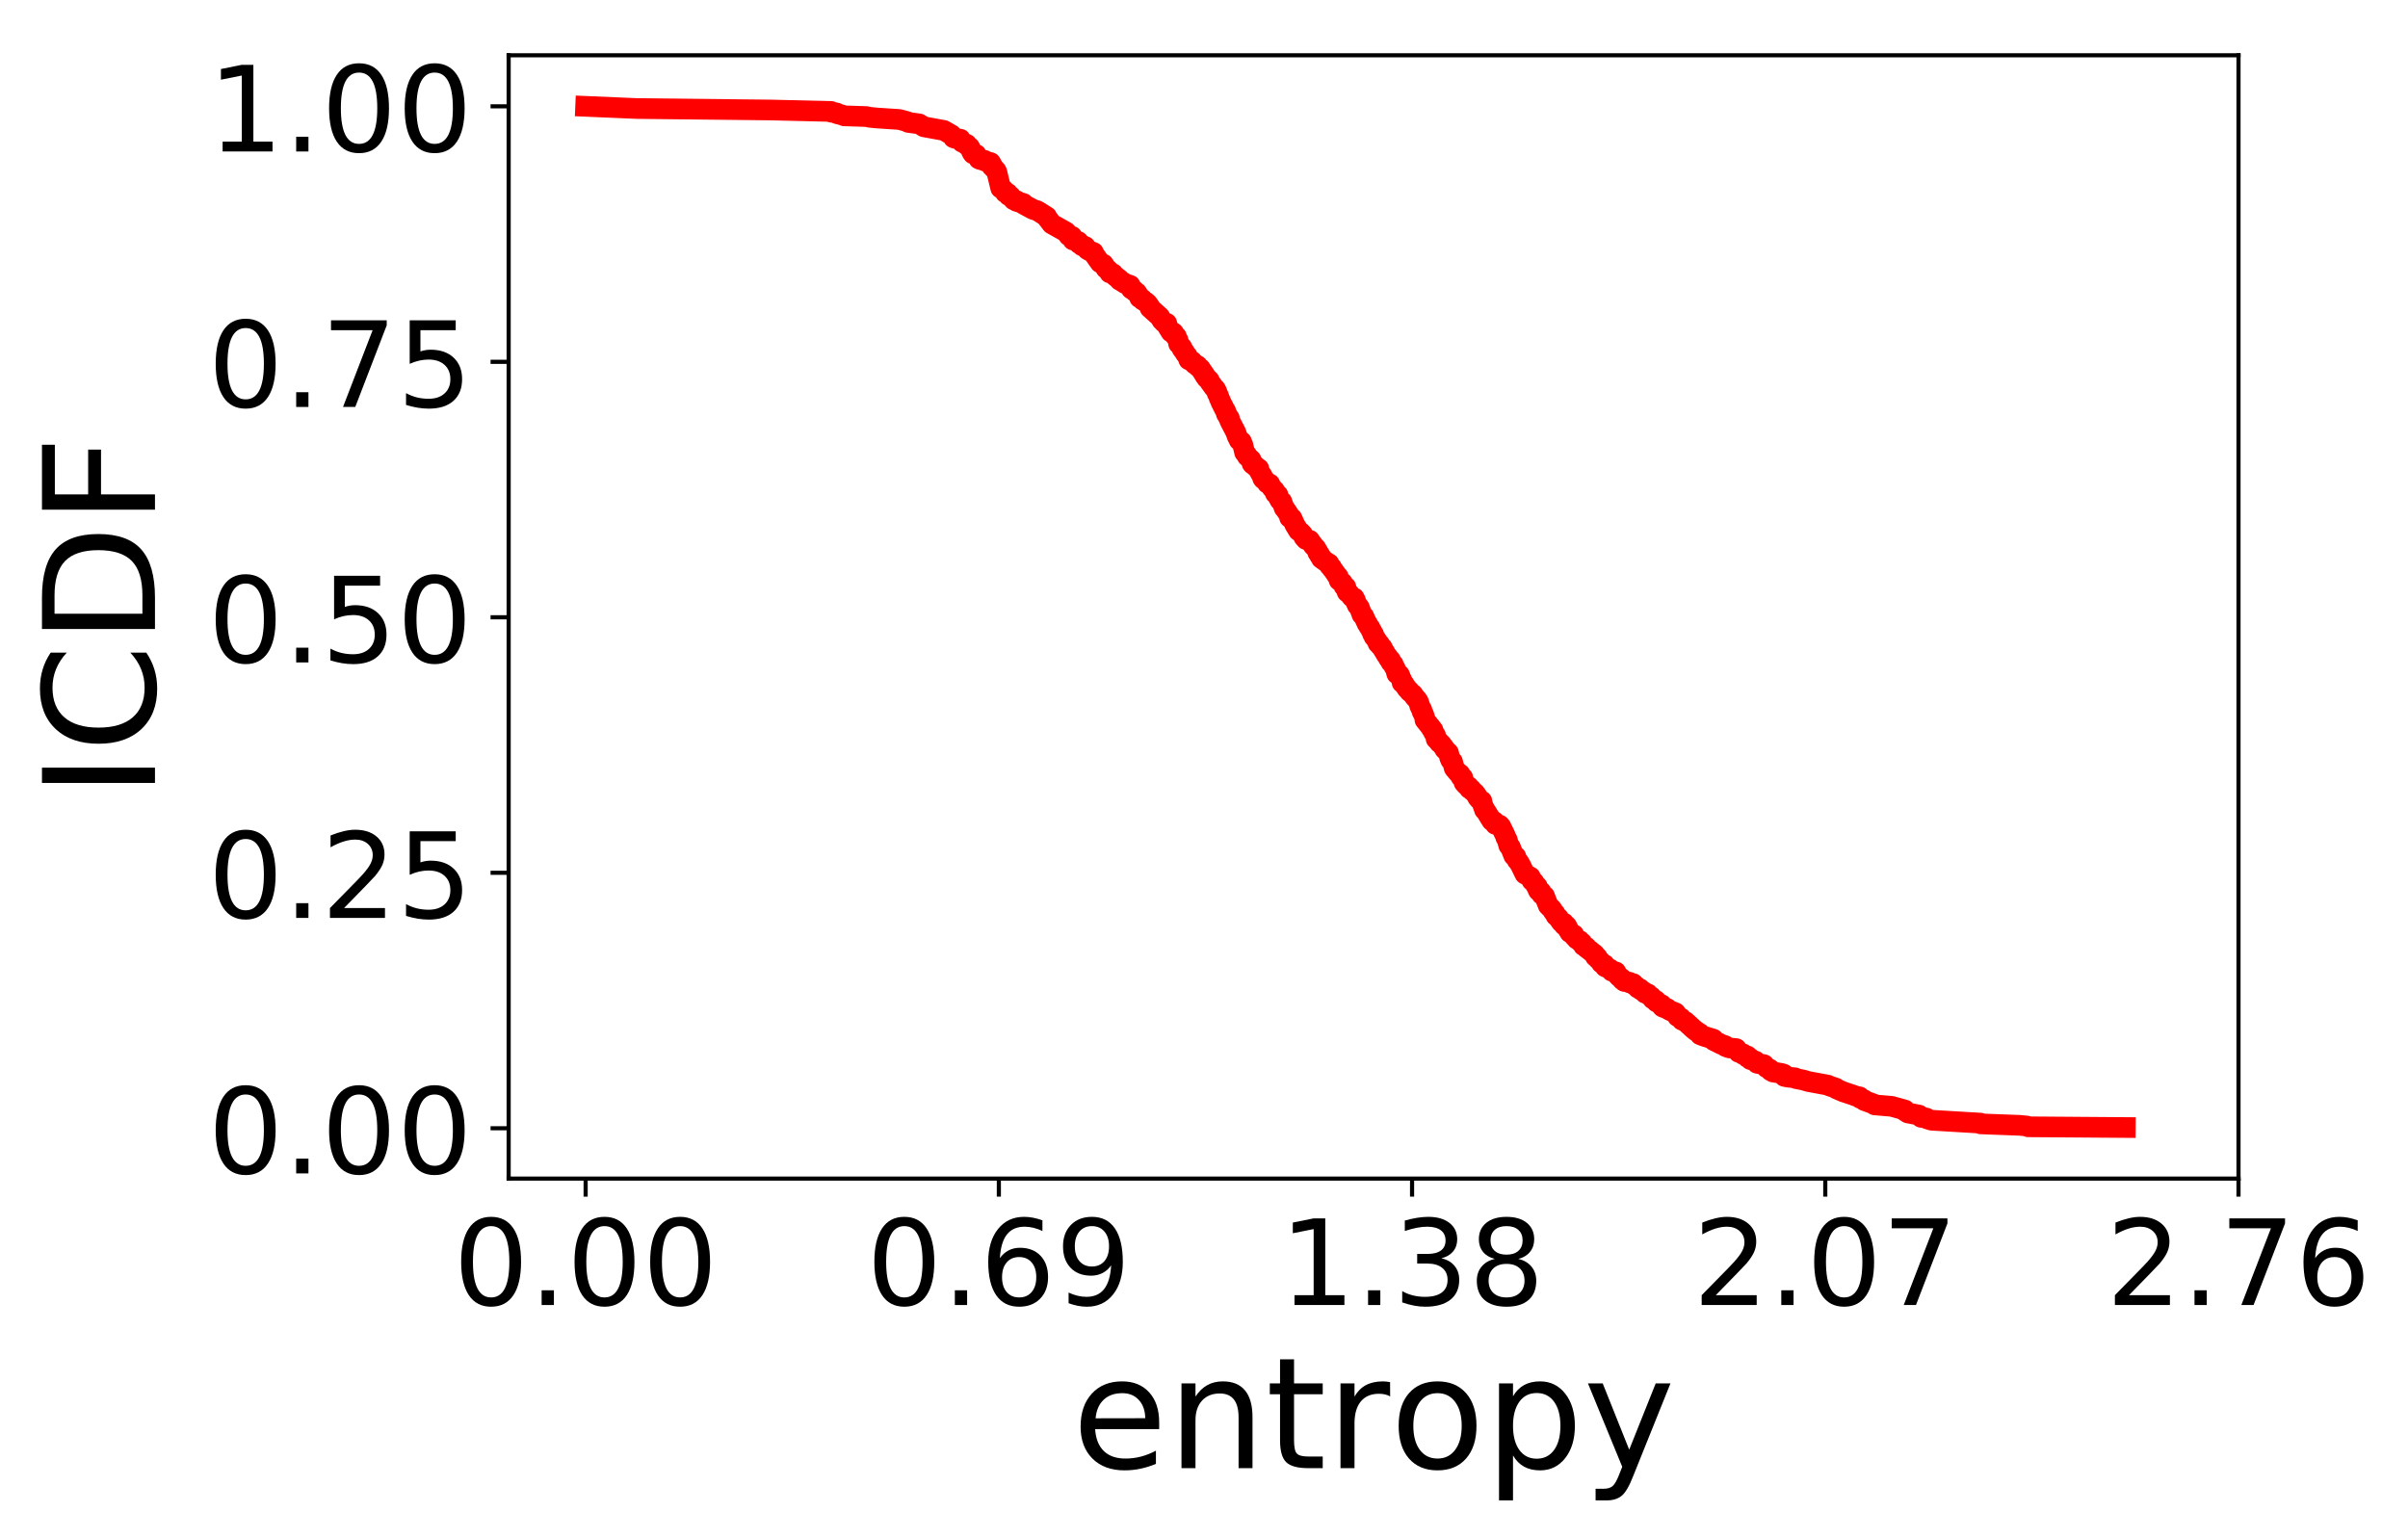 <?xml version="1.0" encoding="utf-8" standalone="no"?>
<!DOCTYPE svg PUBLIC "-//W3C//DTD SVG 1.1//EN"
  "http://www.w3.org/Graphics/SVG/1.1/DTD/svg11.dtd">
<!-- Created with matplotlib (https://matplotlib.org/) -->
<svg height="297.634pt" version="1.1" viewBox="0 0 466.051 297.634" width="466.051pt" xmlns="http://www.w3.org/2000/svg" xmlns:xlink="http://www.w3.org/1999/xlink">
 <defs>
  <style type="text/css">
*{stroke-linecap:butt;stroke-linejoin:round;}
  </style>
 </defs>
 <g id="figure_1">
  <g id="patch_1">
   <path d="M 0 297.634 
L 466.051 297.634 
L 466.051 0 
L 0 0 
z
" style="fill:#ffffff;"/>
  </g>
  <g id="axes_1">
   <g id="patch_2">
    <path d="M 98.445 228.14 
L 433.245 228.14 
L 433.245 10.7 
L 98.445 10.7 
z
" style="fill:#ffffff;"/>
   </g>
   <g id="matplotlib.axis_1">
    <g id="xtick_1">
     <g id="line2d_1">
      <defs>
       <path d="M 0 0 
L 0 3.5 
" id="ma3e5565960" style="stroke:#000000;stroke-width:0.8;"/>
      </defs>
      <g>
       <use style="stroke:#000000;stroke-width:0.8;" x="113.345" xlink:href="#ma3e5565960" y="228.14"/>
      </g>
     </g>
     <g id="text_1">
      <!-- 0.00 -->
      <defs>
       <path d="M 31.781 66.406 
Q 24.172 66.406 20.328 58.906 
Q 16.5 51.422 16.5 36.375 
Q 16.5 21.391 20.328 13.891 
Q 24.172 6.391 31.781 6.391 
Q 39.453 6.391 43.281 13.891 
Q 47.125 21.391 47.125 36.375 
Q 47.125 51.422 43.281 58.906 
Q 39.453 66.406 31.781 66.406 
z
M 31.781 74.219 
Q 44.047 74.219 50.516 64.516 
Q 56.984 54.828 56.984 36.375 
Q 56.984 17.969 50.516 8.266 
Q 44.047 -1.422 31.781 -1.422 
Q 19.531 -1.422 13.062 8.266 
Q 6.594 17.969 6.594 36.375 
Q 6.594 54.828 13.062 64.516 
Q 19.531 74.219 31.781 74.219 
z
" id="DejaVuSans-48"/>
       <path d="M 10.688 12.406 
L 21 12.406 
L 21 0 
L 10.688 0 
z
" id="DejaVuSans-46"/>
      </defs>
      <g transform="translate(87.74 252.616)scale(0.23 -0.23)">
       <use xlink:href="#DejaVuSans-48"/>
       <use x="63.623" xlink:href="#DejaVuSans-46"/>
       <use x="95.41" xlink:href="#DejaVuSans-48"/>
       <use x="159.033" xlink:href="#DejaVuSans-48"/>
      </g>
     </g>
    </g>
    <g id="xtick_2">
     <g id="line2d_2">
      <g>
       <use style="stroke:#000000;stroke-width:0.8;" x="193.32" xlink:href="#ma3e5565960" y="228.14"/>
      </g>
     </g>
     <g id="text_2">
      <!-- 0.69 -->
      <defs>
       <path d="M 33.016 40.375 
Q 26.375 40.375 22.484 35.828 
Q 18.609 31.297 18.609 23.391 
Q 18.609 15.531 22.484 10.953 
Q 26.375 6.391 33.016 6.391 
Q 39.656 6.391 43.531 10.953 
Q 47.406 15.531 47.406 23.391 
Q 47.406 31.297 43.531 35.828 
Q 39.656 40.375 33.016 40.375 
z
M 52.594 71.297 
L 52.594 62.312 
Q 48.875 64.062 45.094 64.984 
Q 41.312 65.922 37.594 65.922 
Q 27.828 65.922 22.672 59.328 
Q 17.531 52.734 16.797 39.406 
Q 19.672 43.656 24.016 45.922 
Q 28.375 48.188 33.594 48.188 
Q 44.578 48.188 50.953 41.516 
Q 57.328 34.859 57.328 23.391 
Q 57.328 12.156 50.688 5.359 
Q 44.047 -1.422 33.016 -1.422 
Q 20.359 -1.422 13.672 8.266 
Q 6.984 17.969 6.984 36.375 
Q 6.984 53.656 15.188 63.938 
Q 23.391 74.219 37.203 74.219 
Q 40.922 74.219 44.703 73.484 
Q 48.484 72.75 52.594 71.297 
z
" id="DejaVuSans-54"/>
       <path d="M 10.984 1.516 
L 10.984 10.5 
Q 14.703 8.734 18.5 7.812 
Q 22.312 6.891 25.984 6.891 
Q 35.75 6.891 40.891 13.453 
Q 46.047 20.016 46.781 33.406 
Q 43.953 29.203 39.594 26.953 
Q 35.25 24.703 29.984 24.703 
Q 19.047 24.703 12.672 31.312 
Q 6.297 37.938 6.297 49.422 
Q 6.297 60.641 12.938 67.422 
Q 19.578 74.219 30.609 74.219 
Q 43.266 74.219 49.922 64.516 
Q 56.594 54.828 56.594 36.375 
Q 56.594 19.141 48.406 8.859 
Q 40.234 -1.422 26.422 -1.422 
Q 22.703 -1.422 18.891 -0.688 
Q 15.094 0.047 10.984 1.516 
z
M 30.609 32.422 
Q 37.25 32.422 41.125 36.953 
Q 45.016 41.5 45.016 49.422 
Q 45.016 57.281 41.125 61.844 
Q 37.25 66.406 30.609 66.406 
Q 23.969 66.406 20.094 61.844 
Q 16.219 57.281 16.219 49.422 
Q 16.219 41.5 20.094 36.953 
Q 23.969 32.422 30.609 32.422 
z
" id="DejaVuSans-57"/>
      </defs>
      <g transform="translate(167.715 252.616)scale(0.23 -0.23)">
       <use xlink:href="#DejaVuSans-48"/>
       <use x="63.623" xlink:href="#DejaVuSans-46"/>
       <use x="95.41" xlink:href="#DejaVuSans-54"/>
       <use x="159.033" xlink:href="#DejaVuSans-57"/>
      </g>
     </g>
    </g>
    <g id="xtick_3">
     <g id="line2d_3">
      <g>
       <use style="stroke:#000000;stroke-width:0.8;" x="273.295" xlink:href="#ma3e5565960" y="228.14"/>
      </g>
     </g>
     <g id="text_3">
      <!-- 1.38 -->
      <defs>
       <path d="M 12.406 8.297 
L 28.516 8.297 
L 28.516 63.922 
L 10.984 60.406 
L 10.984 69.391 
L 28.422 72.906 
L 38.281 72.906 
L 38.281 8.297 
L 54.391 8.297 
L 54.391 0 
L 12.406 0 
z
" id="DejaVuSans-49"/>
       <path d="M 40.578 39.312 
Q 47.656 37.797 51.625 33 
Q 55.609 28.219 55.609 21.188 
Q 55.609 10.406 48.188 4.484 
Q 40.766 -1.422 27.094 -1.422 
Q 22.516 -1.422 17.656 -0.516 
Q 12.797 0.391 7.625 2.203 
L 7.625 11.719 
Q 11.719 9.328 16.594 8.109 
Q 21.484 6.891 26.812 6.891 
Q 36.078 6.891 40.938 10.547 
Q 45.797 14.203 45.797 21.188 
Q 45.797 27.641 41.281 31.266 
Q 36.766 34.906 28.719 34.906 
L 20.219 34.906 
L 20.219 43.016 
L 29.109 43.016 
Q 36.375 43.016 40.234 45.922 
Q 44.094 48.828 44.094 54.297 
Q 44.094 59.906 40.109 62.906 
Q 36.141 65.922 28.719 65.922 
Q 24.656 65.922 20.016 65.031 
Q 15.375 64.156 9.812 62.312 
L 9.812 71.094 
Q 15.438 72.656 20.344 73.438 
Q 25.25 74.219 29.594 74.219 
Q 40.828 74.219 47.359 69.109 
Q 53.906 64.016 53.906 55.328 
Q 53.906 49.266 50.438 45.094 
Q 46.969 40.922 40.578 39.312 
z
" id="DejaVuSans-51"/>
       <path d="M 31.781 34.625 
Q 24.75 34.625 20.719 30.859 
Q 16.703 27.094 16.703 20.516 
Q 16.703 13.922 20.719 10.156 
Q 24.75 6.391 31.781 6.391 
Q 38.812 6.391 42.859 10.172 
Q 46.922 13.969 46.922 20.516 
Q 46.922 27.094 42.891 30.859 
Q 38.875 34.625 31.781 34.625 
z
M 21.922 38.812 
Q 15.578 40.375 12.031 44.719 
Q 8.5 49.078 8.5 55.328 
Q 8.5 64.062 14.719 69.141 
Q 20.953 74.219 31.781 74.219 
Q 42.672 74.219 48.875 69.141 
Q 55.078 64.062 55.078 55.328 
Q 55.078 49.078 51.531 44.719 
Q 48 40.375 41.703 38.812 
Q 48.828 37.156 52.797 32.312 
Q 56.781 27.484 56.781 20.516 
Q 56.781 9.906 50.312 4.234 
Q 43.844 -1.422 31.781 -1.422 
Q 19.734 -1.422 13.25 4.234 
Q 6.781 9.906 6.781 20.516 
Q 6.781 27.484 10.781 32.312 
Q 14.797 37.156 21.922 38.812 
z
M 18.312 54.391 
Q 18.312 48.734 21.844 45.562 
Q 25.391 42.391 31.781 42.391 
Q 38.141 42.391 41.719 45.562 
Q 45.312 48.734 45.312 54.391 
Q 45.312 60.062 41.719 63.234 
Q 38.141 66.406 31.781 66.406 
Q 25.391 66.406 21.844 63.234 
Q 18.312 60.062 18.312 54.391 
z
" id="DejaVuSans-56"/>
      </defs>
      <g transform="translate(247.69 252.616)scale(0.23 -0.23)">
       <use xlink:href="#DejaVuSans-49"/>
       <use x="63.623" xlink:href="#DejaVuSans-46"/>
       <use x="95.41" xlink:href="#DejaVuSans-51"/>
       <use x="159.033" xlink:href="#DejaVuSans-56"/>
      </g>
     </g>
    </g>
    <g id="xtick_4">
     <g id="line2d_4">
      <g>
       <use style="stroke:#000000;stroke-width:0.8;" x="353.27" xlink:href="#ma3e5565960" y="228.14"/>
      </g>
     </g>
     <g id="text_4">
      <!-- 2.07 -->
      <defs>
       <path d="M 19.188 8.297 
L 53.609 8.297 
L 53.609 0 
L 7.328 0 
L 7.328 8.297 
Q 12.938 14.109 22.625 23.891 
Q 32.328 33.688 34.812 36.531 
Q 39.547 41.844 41.422 45.531 
Q 43.312 49.219 43.312 52.781 
Q 43.312 58.594 39.234 62.25 
Q 35.156 65.922 28.609 65.922 
Q 23.969 65.922 18.812 64.312 
Q 13.672 62.703 7.812 59.422 
L 7.812 69.391 
Q 13.766 71.781 18.938 73 
Q 24.125 74.219 28.422 74.219 
Q 39.75 74.219 46.484 68.547 
Q 53.219 62.891 53.219 53.422 
Q 53.219 48.922 51.531 44.891 
Q 49.859 40.875 45.406 35.406 
Q 44.188 33.984 37.641 27.219 
Q 31.109 20.453 19.188 8.297 
z
" id="DejaVuSans-50"/>
       <path d="M 8.203 72.906 
L 55.078 72.906 
L 55.078 68.703 
L 28.609 0 
L 18.312 0 
L 43.219 64.594 
L 8.203 64.594 
z
" id="DejaVuSans-55"/>
      </defs>
      <g transform="translate(327.665 252.616)scale(0.23 -0.23)">
       <use xlink:href="#DejaVuSans-50"/>
       <use x="63.623" xlink:href="#DejaVuSans-46"/>
       <use x="95.41" xlink:href="#DejaVuSans-48"/>
       <use x="159.033" xlink:href="#DejaVuSans-55"/>
      </g>
     </g>
    </g>
    <g id="xtick_5">
     <g id="line2d_5">
      <g>
       <use style="stroke:#000000;stroke-width:0.8;" x="433.245" xlink:href="#ma3e5565960" y="228.14"/>
      </g>
     </g>
     <g id="text_5">
      <!-- 2.76 -->
      <g transform="translate(407.64 252.616)scale(0.23 -0.23)">
       <use xlink:href="#DejaVuSans-50"/>
       <use x="63.623" xlink:href="#DejaVuSans-46"/>
       <use x="95.41" xlink:href="#DejaVuSans-55"/>
       <use x="159.033" xlink:href="#DejaVuSans-54"/>
      </g>
     </g>
    </g>
    <g id="text_6">
     <!-- entropy -->
     <defs>
      <path d="M 56.203 29.594 
L 56.203 25.203 
L 14.891 25.203 
Q 15.484 15.922 20.484 11.062 
Q 25.484 6.203 34.422 6.203 
Q 39.594 6.203 44.453 7.469 
Q 49.312 8.734 54.109 11.281 
L 54.109 2.781 
Q 49.266 0.734 44.188 -0.344 
Q 39.109 -1.422 33.891 -1.422 
Q 20.797 -1.422 13.156 6.188 
Q 5.516 13.812 5.516 26.812 
Q 5.516 40.234 12.766 48.109 
Q 20.016 56 32.328 56 
Q 43.359 56 49.781 48.891 
Q 56.203 41.797 56.203 29.594 
z
M 47.219 32.234 
Q 47.125 39.594 43.094 43.984 
Q 39.062 48.391 32.422 48.391 
Q 24.906 48.391 20.391 44.141 
Q 15.875 39.891 15.188 32.172 
z
" id="DejaVuSans-101"/>
      <path d="M 54.891 33.016 
L 54.891 0 
L 45.906 0 
L 45.906 32.719 
Q 45.906 40.484 42.875 44.328 
Q 39.844 48.188 33.797 48.188 
Q 26.516 48.188 22.312 43.547 
Q 18.109 38.922 18.109 30.906 
L 18.109 0 
L 9.078 0 
L 9.078 54.688 
L 18.109 54.688 
L 18.109 46.188 
Q 21.344 51.125 25.703 53.562 
Q 30.078 56 35.797 56 
Q 45.219 56 50.047 50.172 
Q 54.891 44.344 54.891 33.016 
z
" id="DejaVuSans-110"/>
      <path d="M 18.312 70.219 
L 18.312 54.688 
L 36.812 54.688 
L 36.812 47.703 
L 18.312 47.703 
L 18.312 18.016 
Q 18.312 11.328 20.141 9.422 
Q 21.969 7.516 27.594 7.516 
L 36.812 7.516 
L 36.812 0 
L 27.594 0 
Q 17.188 0 13.234 3.875 
Q 9.281 7.766 9.281 18.016 
L 9.281 47.703 
L 2.688 47.703 
L 2.688 54.688 
L 9.281 54.688 
L 9.281 70.219 
z
" id="DejaVuSans-116"/>
      <path d="M 41.109 46.297 
Q 39.594 47.172 37.812 47.578 
Q 36.031 48 33.891 48 
Q 26.266 48 22.188 43.047 
Q 18.109 38.094 18.109 28.812 
L 18.109 0 
L 9.078 0 
L 9.078 54.688 
L 18.109 54.688 
L 18.109 46.188 
Q 20.953 51.172 25.484 53.578 
Q 30.031 56 36.531 56 
Q 37.453 56 38.578 55.875 
Q 39.703 55.766 41.062 55.516 
z
" id="DejaVuSans-114"/>
      <path d="M 30.609 48.391 
Q 23.391 48.391 19.188 42.75 
Q 14.984 37.109 14.984 27.297 
Q 14.984 17.484 19.156 11.844 
Q 23.344 6.203 30.609 6.203 
Q 37.797 6.203 41.984 11.859 
Q 46.188 17.531 46.188 27.297 
Q 46.188 37.016 41.984 42.703 
Q 37.797 48.391 30.609 48.391 
z
M 30.609 56 
Q 42.328 56 49.016 48.375 
Q 55.719 40.766 55.719 27.297 
Q 55.719 13.875 49.016 6.219 
Q 42.328 -1.422 30.609 -1.422 
Q 18.844 -1.422 12.172 6.219 
Q 5.516 13.875 5.516 27.297 
Q 5.516 40.766 12.172 48.375 
Q 18.844 56 30.609 56 
z
" id="DejaVuSans-111"/>
      <path d="M 18.109 8.203 
L 18.109 -20.797 
L 9.078 -20.797 
L 9.078 54.688 
L 18.109 54.688 
L 18.109 46.391 
Q 20.953 51.266 25.266 53.625 
Q 29.594 56 35.594 56 
Q 45.562 56 51.781 48.094 
Q 58.016 40.188 58.016 27.297 
Q 58.016 14.406 51.781 6.484 
Q 45.562 -1.422 35.594 -1.422 
Q 29.594 -1.422 25.266 0.953 
Q 20.953 3.328 18.109 8.203 
z
M 48.688 27.297 
Q 48.688 37.203 44.609 42.844 
Q 40.531 48.484 33.406 48.484 
Q 26.266 48.484 22.188 42.844 
Q 18.109 37.203 18.109 27.297 
Q 18.109 17.391 22.188 11.75 
Q 26.266 6.109 33.406 6.109 
Q 40.531 6.109 44.609 11.75 
Q 48.688 17.391 48.688 27.297 
z
" id="DejaVuSans-112"/>
      <path d="M 32.172 -5.078 
Q 28.375 -14.844 24.75 -17.812 
Q 21.141 -20.797 15.094 -20.797 
L 7.906 -20.797 
L 7.906 -13.281 
L 13.188 -13.281 
Q 16.891 -13.281 18.938 -11.516 
Q 21 -9.766 23.484 -3.219 
L 25.094 0.875 
L 2.984 54.688 
L 12.5 54.688 
L 29.594 11.922 
L 46.688 54.688 
L 56.203 54.688 
z
" id="DejaVuSans-121"/>
     </defs>
     <g transform="translate(207.488 284.195)scale(0.3 -0.3)">
      <use xlink:href="#DejaVuSans-101"/>
      <use x="61.523" xlink:href="#DejaVuSans-110"/>
      <use x="124.902" xlink:href="#DejaVuSans-116"/>
      <use x="164.111" xlink:href="#DejaVuSans-114"/>
      <use x="205.193" xlink:href="#DejaVuSans-111"/>
      <use x="266.375" xlink:href="#DejaVuSans-112"/>
      <use x="329.852" xlink:href="#DejaVuSans-121"/>
     </g>
    </g>
   </g>
   <g id="matplotlib.axis_2">
    <g id="ytick_1">
     <g id="line2d_6">
      <defs>
       <path d="M 0 0 
L -3.5 0 
" id="m8469203610" style="stroke:#000000;stroke-width:0.8;"/>
      </defs>
      <g>
       <use style="stroke:#000000;stroke-width:0.8;" x="98.445" xlink:href="#m8469203610" y="218.398"/>
      </g>
     </g>
     <g id="text_7">
      <!-- 0.00 -->
      <g transform="translate(40.234 227.136)scale(0.23 -0.23)">
       <use xlink:href="#DejaVuSans-48"/>
       <use x="63.623" xlink:href="#DejaVuSans-46"/>
       <use x="95.41" xlink:href="#DejaVuSans-48"/>
       <use x="159.033" xlink:href="#DejaVuSans-48"/>
      </g>
     </g>
    </g>
    <g id="ytick_2">
     <g id="line2d_7">
      <g>
       <use style="stroke:#000000;stroke-width:0.8;" x="98.445" xlink:href="#m8469203610" y="168.944"/>
      </g>
     </g>
     <g id="text_8">
      <!-- 0.25 -->
      <defs>
       <path d="M 10.797 72.906 
L 49.516 72.906 
L 49.516 64.594 
L 19.828 64.594 
L 19.828 46.734 
Q 21.969 47.469 24.109 47.828 
Q 26.266 48.188 28.422 48.188 
Q 40.625 48.188 47.75 41.5 
Q 54.891 34.812 54.891 23.391 
Q 54.891 11.625 47.562 5.094 
Q 40.234 -1.422 26.906 -1.422 
Q 22.312 -1.422 17.547 -0.641 
Q 12.797 0.141 7.719 1.703 
L 7.719 11.625 
Q 12.109 9.234 16.797 8.062 
Q 21.484 6.891 26.703 6.891 
Q 35.156 6.891 40.078 11.328 
Q 45.016 15.766 45.016 23.391 
Q 45.016 31 40.078 35.438 
Q 35.156 39.891 26.703 39.891 
Q 22.75 39.891 18.812 39.016 
Q 14.891 38.141 10.797 36.281 
z
" id="DejaVuSans-53"/>
      </defs>
      <g transform="translate(40.234 177.682)scale(0.23 -0.23)">
       <use xlink:href="#DejaVuSans-48"/>
       <use x="63.623" xlink:href="#DejaVuSans-46"/>
       <use x="95.41" xlink:href="#DejaVuSans-50"/>
       <use x="159.033" xlink:href="#DejaVuSans-53"/>
      </g>
     </g>
    </g>
    <g id="ytick_3">
     <g id="line2d_8">
      <g>
       <use style="stroke:#000000;stroke-width:0.8;" x="98.445" xlink:href="#m8469203610" y="119.491"/>
      </g>
     </g>
     <g id="text_9">
      <!-- 0.50 -->
      <g transform="translate(40.234 128.229)scale(0.23 -0.23)">
       <use xlink:href="#DejaVuSans-48"/>
       <use x="63.623" xlink:href="#DejaVuSans-46"/>
       <use x="95.41" xlink:href="#DejaVuSans-53"/>
       <use x="159.033" xlink:href="#DejaVuSans-48"/>
      </g>
     </g>
    </g>
    <g id="ytick_4">
     <g id="line2d_9">
      <g>
       <use style="stroke:#000000;stroke-width:0.8;" x="98.445" xlink:href="#m8469203610" y="70.037"/>
      </g>
     </g>
     <g id="text_10">
      <!-- 0.75 -->
      <g transform="translate(40.234 78.775)scale(0.23 -0.23)">
       <use xlink:href="#DejaVuSans-48"/>
       <use x="63.623" xlink:href="#DejaVuSans-46"/>
       <use x="95.41" xlink:href="#DejaVuSans-55"/>
       <use x="159.033" xlink:href="#DejaVuSans-53"/>
      </g>
     </g>
    </g>
    <g id="ytick_5">
     <g id="line2d_10">
      <g>
       <use style="stroke:#000000;stroke-width:0.8;" x="98.445" xlink:href="#m8469203610" y="20.584"/>
      </g>
     </g>
     <g id="text_11">
      <!-- 1.00 -->
      <g transform="translate(40.234 29.322)scale(0.23 -0.23)">
       <use xlink:href="#DejaVuSans-49"/>
       <use x="63.623" xlink:href="#DejaVuSans-46"/>
       <use x="95.41" xlink:href="#DejaVuSans-48"/>
       <use x="159.033" xlink:href="#DejaVuSans-48"/>
      </g>
     </g>
    </g>
    <g id="text_12">
     <!-- ICDF -->
     <defs>
      <path d="M 9.812 72.906 
L 19.672 72.906 
L 19.672 0 
L 9.812 0 
z
" id="DejaVuSans-73"/>
      <path d="M 64.406 67.281 
L 64.406 56.891 
Q 59.422 61.531 53.781 63.812 
Q 48.141 66.109 41.797 66.109 
Q 29.297 66.109 22.656 58.469 
Q 16.016 50.828 16.016 36.375 
Q 16.016 21.969 22.656 14.328 
Q 29.297 6.688 41.797 6.688 
Q 48.141 6.688 53.781 8.984 
Q 59.422 11.281 64.406 15.922 
L 64.406 5.609 
Q 59.234 2.094 53.438 0.328 
Q 47.656 -1.422 41.219 -1.422 
Q 24.656 -1.422 15.125 8.703 
Q 5.609 18.844 5.609 36.375 
Q 5.609 53.953 15.125 64.078 
Q 24.656 74.219 41.219 74.219 
Q 47.75 74.219 53.531 72.484 
Q 59.328 70.75 64.406 67.281 
z
" id="DejaVuSans-67"/>
      <path d="M 19.672 64.797 
L 19.672 8.109 
L 31.594 8.109 
Q 46.688 8.109 53.688 14.938 
Q 60.688 21.781 60.688 36.531 
Q 60.688 51.172 53.688 57.984 
Q 46.688 64.797 31.594 64.797 
z
M 9.812 72.906 
L 30.078 72.906 
Q 51.266 72.906 61.172 64.094 
Q 71.094 55.281 71.094 36.531 
Q 71.094 17.672 61.125 8.828 
Q 51.172 0 30.078 0 
L 9.812 0 
z
" id="DejaVuSans-68"/>
      <path d="M 9.812 72.906 
L 51.703 72.906 
L 51.703 64.594 
L 19.672 64.594 
L 19.672 43.109 
L 48.578 43.109 
L 48.578 34.812 
L 19.672 34.812 
L 19.672 0 
L 9.812 0 
z
" id="DejaVuSans-70"/>
     </defs>
     <g transform="translate(29.995 154.497)rotate(-90)scale(0.3 -0.3)">
      <use xlink:href="#DejaVuSans-73"/>
      <use x="29.492" xlink:href="#DejaVuSans-67"/>
      <use x="99.316" xlink:href="#DejaVuSans-68"/>
      <use x="176.318" xlink:href="#DejaVuSans-70"/>
     </g>
    </g>
   </g>
   <g id="line2d_11">
    <path clip-path="url(#p87ca41594a)" d="M 113.345 20.584 
L 123.274 21.008 
L 149.088 21.291 
L 160.88 21.573 
L 160.88 21.715 
L 161.901 21.856 
L 161.974 21.998 
L 163.081 22.28 
L 163.382 22.422 
L 167.731 22.563 
L 168.309 22.705 
L 169.79 22.846 
L 174.066 23.129 
L 175.625 23.553 
L 175.783 23.694 
L 177.916 23.977 
L 178.808 24.543 
L 182.688 25.25 
L 184.153 26.098 
L 184.529 26.522 
L 184.537 26.664 
L 184.918 26.805 
L 185.879 26.946 
L 186.196 27.512 
L 187.121 27.936 
L 187.121 28.078 
L 187.678 28.502 
L 187.817 28.785 
L 188.125 29.492 
L 188.319 29.774 
L 188.947 29.916 
L 189.05 30.199 
L 189.364 30.481 
L 189.44 30.764 
L 189.781 30.906 
L 190.571 31.047 
L 190.647 31.188 
L 191.719 31.471 
L 191.893 31.754 
L 191.954 32.178 
L 192.222 32.32 
L 192.234 32.461 
L 192.795 33.027 
L 192.929 33.309 
L 193.685 36.42 
L 194.2 36.703 
L 194.464 36.986 
L 194.549 37.268 
L 195.034 37.41 
L 195.206 37.834 
L 195.604 37.975 
L 195.648 38.117 
L 196.131 38.541 
L 196.198 38.682 
L 196.724 38.824 
L 196.73 38.965 
L 198.091 39.389 
L 198.099 39.531 
L 198.613 39.814 
L 199.926 40.521 
L 200.793 40.803 
L 202.594 41.935 
L 202.695 42.217 
L 202.931 42.5 
L 203.569 43.349 
L 206.34 44.904 
L 206.839 45.611 
L 207.47 45.752 
L 207.666 46.459 
L 208.682 46.742 
L 208.692 46.883 
L 208.868 47.166 
L 209.287 47.308 
L 209.447 47.59 
L 210.055 47.732 
L 210.087 47.873 
L 210.356 48.156 
L 210.439 48.297 
L 210.896 48.58 
L 211.631 48.863 
L 211.712 49.146 
L 211.928 49.429 
L 212.615 50.418 
L 212.849 50.701 
L 212.917 50.843 
L 213.553 51.125 
L 213.574 51.267 
L 213.759 51.408 
L 213.759 51.55 
L 214.047 51.832 
L 214.049 51.974 
L 214.481 52.257 
L 214.504 52.398 
L 214.72 52.681 
L 214.784 52.822 
L 215.4 52.964 
L 215.769 53.388 
L 216.676 54.095 
L 216.699 54.236 
L 217.186 54.519 
L 217.854 54.943 
L 218.731 55.226 
L 218.733 55.367 
L 218.931 55.65 
L 218.955 55.933 
L 219.512 56.216 
L 219.563 56.357 
L 220.01 56.64 
L 220.558 57.488 
L 220.564 57.63 
L 221.093 57.912 
L 221.119 58.054 
L 221.786 58.478 
L 222.105 58.761 
L 222.511 59.326 
L 222.571 59.609 
L 224.458 61.306 
L 224.886 62.013 
L 225.191 62.296 
L 225.305 62.437 
L 225.819 62.578 
L 225.939 63.144 
L 226.638 64.275 
L 227.135 64.417 
L 227.411 64.982 
L 227.676 65.124 
L 227.811 65.548 
L 227.996 65.831 
L 228.115 66.538 
L 228.383 66.82 
L 228.747 67.245 
L 228.795 67.527 
L 229.24 68.093 
L 229.376 68.376 
L 229.83 68.941 
L 229.983 69.366 
L 230.083 69.648 
L 230.72 69.931 
L 230.811 70.073 
L 231.14 70.355 
L 231.26 70.497 
L 231.778 70.78 
L 231.811 70.921 
L 232.336 71.345 
L 232.705 71.911 
L 232.92 72.193 
L 232.966 72.335 
L 233.212 72.618 
L 233.222 72.759 
L 233.494 73.042 
L 233.522 73.183 
L 234.039 73.607 
L 234.127 73.89 
L 234.54 74.456 
L 234.843 74.88 
L 234.939 75.021 
L 235.236 75.304 
L 235.46 75.728 
L 235.574 76.011 
L 235.579 76.153 
L 235.823 76.577 
L 235.952 77.001 
L 236.146 77.425 
L 236.315 77.849 
L 237.028 79.263 
L 237.225 79.546 
L 237.353 80.112 
L 237.666 80.536 
L 237.682 80.677 
L 237.939 80.96 
L 237.995 81.384 
L 239.164 83.647 
L 239.464 84.495 
L 239.768 85.061 
L 239.808 85.202 
L 240.278 85.485 
L 240.308 85.768 
L 240.52 86.05 
L 240.899 87.606 
L 241.289 88.03 
L 241.383 88.313 
L 241.694 88.595 
L 242.15 89.02 
L 242.333 89.727 
L 242.438 89.868 
L 242.925 90.151 
L 242.981 90.292 
L 243.634 90.716 
L 243.699 91.141 
L 243.865 91.423 
L 244.003 91.706 
L 244.317 92.13 
L 244.378 92.555 
L 244.472 92.696 
L 244.99 93.12 
L 245.263 93.403 
L 245.279 93.544 
L 245.774 93.686 
L 245.79 93.827 
L 246.054 94.251 
L 246.257 94.534 
L 246.684 94.958 
L 246.803 95.241 
L 246.847 95.524 
L 247.343 95.807 
L 247.468 96.372 
L 247.667 96.655 
L 247.7 96.797 
L 248.087 97.079 
L 248.231 97.503 
L 248.347 97.786 
L 248.551 98.352 
L 248.799 98.635 
L 249.454 99.624 
L 249.597 100.19 
L 250.055 100.331 
L 250.624 101.604 
L 250.889 102.028 
L 251.312 102.735 
L 251.712 103.018 
L 252.116 103.442 
L 252.381 104.008 
L 252.646 104.291 
L 252.761 104.432 
L 253.476 104.573 
L 253.522 104.715 
L 253.777 104.998 
L 253.836 105.139 
L 254.089 105.422 
L 254.135 105.563 
L 254.697 106.129 
L 254.817 106.411 
L 255.028 106.694 
L 255.058 106.977 
L 255.366 107.26 
L 255.399 107.543 
L 255.716 107.825 
L 255.742 108.108 
L 256.932 108.957 
L 257.212 109.098 
L 257.325 109.381 
L 257.345 109.522 
L 257.7 109.805 
L 257.7 109.946 
L 258.053 110.371 
L 258.243 110.653 
L 258.654 111.219 
L 258.704 111.36 
L 259.016 111.643 
L 259.178 112.35 
L 259.791 112.774 
L 260.026 113.199 
L 260.122 113.481 
L 260.478 113.623 
L 260.579 114.188 
L 260.729 114.613 
L 261.124 114.895 
L 261.682 115.602 
L 262.103 115.744 
L 262.141 115.885 
L 262.326 116.168 
L 262.494 116.733 
L 262.684 117.016 
L 262.685 117.158 
L 263.09 117.582 
L 263.609 118.996 
L 263.938 119.279 
L 264.381 120.268 
L 264.556 120.551 
L 264.57 120.693 
L 264.809 120.975 
L 264.912 121.258 
L 265.172 121.541 
L 265.337 121.965 
L 265.555 122.248 
L 265.64 122.672 
L 265.869 122.814 
L 265.925 123.238 
L 266.179 123.521 
L 266.558 124.086 
L 266.694 124.51 
L 266.99 124.652 
L 267.087 124.934 
L 267.527 125.359 
L 267.641 125.641 
L 267.989 126.207 
L 268.318 126.773 
L 268.752 127.338 
L 268.763 127.48 
L 269.118 127.762 
L 269.204 128.187 
L 269.669 128.611 
L 269.799 129.035 
L 270.012 129.318 
L 270.128 129.601 
L 270.231 130.025 
L 270.353 130.449 
L 270.839 130.59 
L 270.981 130.873 
L 271.065 131.156 
L 271.103 131.297 
L 271.287 131.58 
L 271.367 132.146 
L 271.767 132.429 
L 271.795 132.57 
L 272.038 132.853 
L 272.296 133.277 
L 272.735 133.701 
L 272.796 133.842 
L 273.468 134.408 
L 273.739 134.832 
L 274.117 135.256 
L 274.35 135.539 
L 274.589 135.963 
L 274.795 136.67 
L 274.996 137.095 
L 275.179 137.377 
L 275.256 137.802 
L 275.451 138.084 
L 275.747 138.933 
L 275.79 139.357 
L 276.803 140.63 
L 277.04 140.912 
L 277.049 141.054 
L 277.356 141.337 
L 277.456 141.761 
L 277.836 142.326 
L 277.95 143.033 
L 278.533 143.599 
L 278.563 143.74 
L 278.946 144.023 
L 279.155 144.306 
L 279.376 144.589 
L 279.581 144.871 
L 279.61 145.013 
L 280.343 145.72 
L 280.594 146.71 
L 280.772 146.992 
L 280.777 147.134 
L 281.116 147.417 
L 281.451 148.689 
L 282.151 149.538 
L 282.575 149.82 
L 282.756 150.386 
L 283.108 150.527 
L 283.367 151.517 
L 283.741 151.941 
L 284.211 152.224 
L 284.386 152.648 
L 284.763 152.79 
L 284.796 152.931 
L 285.448 153.497 
L 285.872 154.062 
L 285.975 154.345 
L 286.328 154.769 
L 286.799 155.052 
L 286.869 155.476 
L 287.108 156.183 
L 287.265 156.466 
L 287.306 156.749 
L 287.591 157.032 
L 288.726 158.87 
L 289.19 159.011 
L 289.418 159.577 
L 290.245 159.718 
L 290.491 160.001 
L 290.622 160.284 
L 291.319 161.698 
L 291.443 162.122 
L 291.712 162.546 
L 292.017 163.677 
L 292.316 163.96 
L 292.992 165.657 
L 293.378 165.798 
L 293.393 166.081 
L 293.61 166.364 
L 293.624 166.505 
L 293.893 166.788 
L 294.314 167.495 
L 295.14 169.192 
L 296.195 169.757 
L 296.489 170.464 
L 296.876 170.747 
L 297.289 171.454 
L 297.54 171.595 
L 297.624 172.161 
L 297.775 172.444 
L 298.23 172.585 
L 298.344 173.009 
L 298.401 173.151 
L 298.93 173.434 
L 299.474 174.848 
L 299.628 175.13 
L 299.641 175.272 
L 300.352 175.979 
L 300.692 176.544 
L 300.966 176.827 
L 301.131 177.251 
L 301.634 177.675 
L 301.806 177.958 
L 302.201 178.524 
L 302.669 178.665 
L 302.725 179.089 
L 303.228 179.231 
L 303.448 179.655 
L 303.486 179.938 
L 303.757 180.221 
L 303.836 180.503 
L 304.601 180.928 
L 304.647 181.21 
L 305.081 181.635 
L 305.164 181.776 
L 305.71 182.059 
L 305.742 182.2 
L 306.167 182.483 
L 306.217 182.624 
L 306.442 182.907 
L 306.464 183.049 
L 307.016 183.331 
L 307.031 183.473 
L 307.603 183.897 
L 308.659 184.745 
L 308.783 185.17 
L 309.155 185.311 
L 309.235 185.594 
L 309.818 186.159 
L 309.956 186.442 
L 310.559 186.725 
L 310.668 187.149 
L 311.612 187.573 
L 311.956 187.997 
L 312.742 188.139 
L 313.045 188.704 
L 313.44 189.129 
L 313.857 189.411 
L 314.006 189.694 
L 314.371 189.977 
L 315.329 190.118 
L 315.423 190.26 
L 316.102 190.401 
L 316.123 190.543 
L 316.743 190.967 
L 316.982 191.25 
L 317.415 191.391 
L 317.444 191.532 
L 318.359 192.098 
L 318.389 192.239 
L 318.933 192.381 
L 318.989 192.522 
L 319.601 192.946 
L 319.834 193.229 
L 319.881 193.371 
L 320.477 193.653 
L 320.585 193.936 
L 321.628 194.502 
L 321.643 194.784 
L 321.773 194.926 
L 322.078 195.067 
L 322.669 195.209 
L 322.762 195.35 
L 323.263 195.633 
L 324.296 196.057 
L 324.576 196.481 
L 324.673 196.764 
L 325.325 197.047 
L 325.533 197.471 
L 326.212 197.754 
L 327.748 199.168 
L 328.083 199.451 
L 328.497 199.733 
L 328.965 200.016 
L 329.058 200.299 
L 329.79 200.582 
L 331.614 201.147 
L 331.707 201.43 
L 333.12 202.137 
L 333.916 202.42 
L 333.939 202.561 
L 334.667 202.844 
L 336.051 202.986 
L 336.497 203.692 
L 337.33 203.975 
L 337.365 204.117 
L 338.188 204.399 
L 338.208 204.682 
L 338.731 204.824 
L 338.797 205.106 
L 339.754 205.389 
L 339.999 205.672 
L 340.067 205.813 
L 341.424 206.096 
L 341.902 206.662 
L 342.525 206.945 
L 342.658 207.227 
L 343.151 207.51 
L 344.832 207.793 
L 345.255 207.934 
L 345.349 208.359 
L 346.054 208.5 
L 347.445 208.641 
L 347.59 208.783 
L 349.033 209.066 
L 349.982 209.348 
L 353.793 210.055 
L 354.028 210.197 
L 355.322 210.621 
L 355.416 210.762 
L 356.706 211.328 
L 358.832 212.035 
L 359.138 212.176 
L 359.902 212.318 
L 360.04 212.6 
L 360.783 212.883 
L 360.804 213.025 
L 362.729 213.732 
L 362.828 213.873 
L 366.116 214.156 
L 368.671 214.863 
L 368.792 215.146 
L 369.179 215.287 
L 369.236 215.428 
L 371.424 215.853 
L 371.799 216.277 
L 372.828 216.418 
L 372.941 216.56 
L 373.818 216.842 
L 383.331 217.408 
L 383.345 217.549 
L 390.93 217.832 
L 392.331 217.974 
L 392.539 218.115 
L 411.341 218.256 
L 411.341 218.256 
" style="fill:none;stroke:#ff0000;stroke-linecap:square;stroke-width:4;"/>
   </g>
   <g id="patch_3">
    <path d="M 98.445 228.14 
L 98.445 10.7 
" style="fill:none;stroke:#000000;stroke-linecap:square;stroke-linejoin:miter;stroke-width:0.8;"/>
   </g>
   <g id="patch_4">
    <path d="M 433.245 228.14 
L 433.245 10.7 
" style="fill:none;stroke:#000000;stroke-linecap:square;stroke-linejoin:miter;stroke-width:0.8;"/>
   </g>
   <g id="patch_5">
    <path d="M 98.445 228.14 
L 433.245 228.14 
" style="fill:none;stroke:#000000;stroke-linecap:square;stroke-linejoin:miter;stroke-width:0.8;"/>
   </g>
   <g id="patch_6">
    <path d="M 98.445 10.7 
L 433.245 10.7 
" style="fill:none;stroke:#000000;stroke-linecap:square;stroke-linejoin:miter;stroke-width:0.8;"/>
   </g>
  </g>
 </g>
 <defs>
  <clipPath id="p87ca41594a">
   <rect height="217.44" width="334.8" x="98.445" y="10.7"/>
  </clipPath>
 </defs>
</svg>
